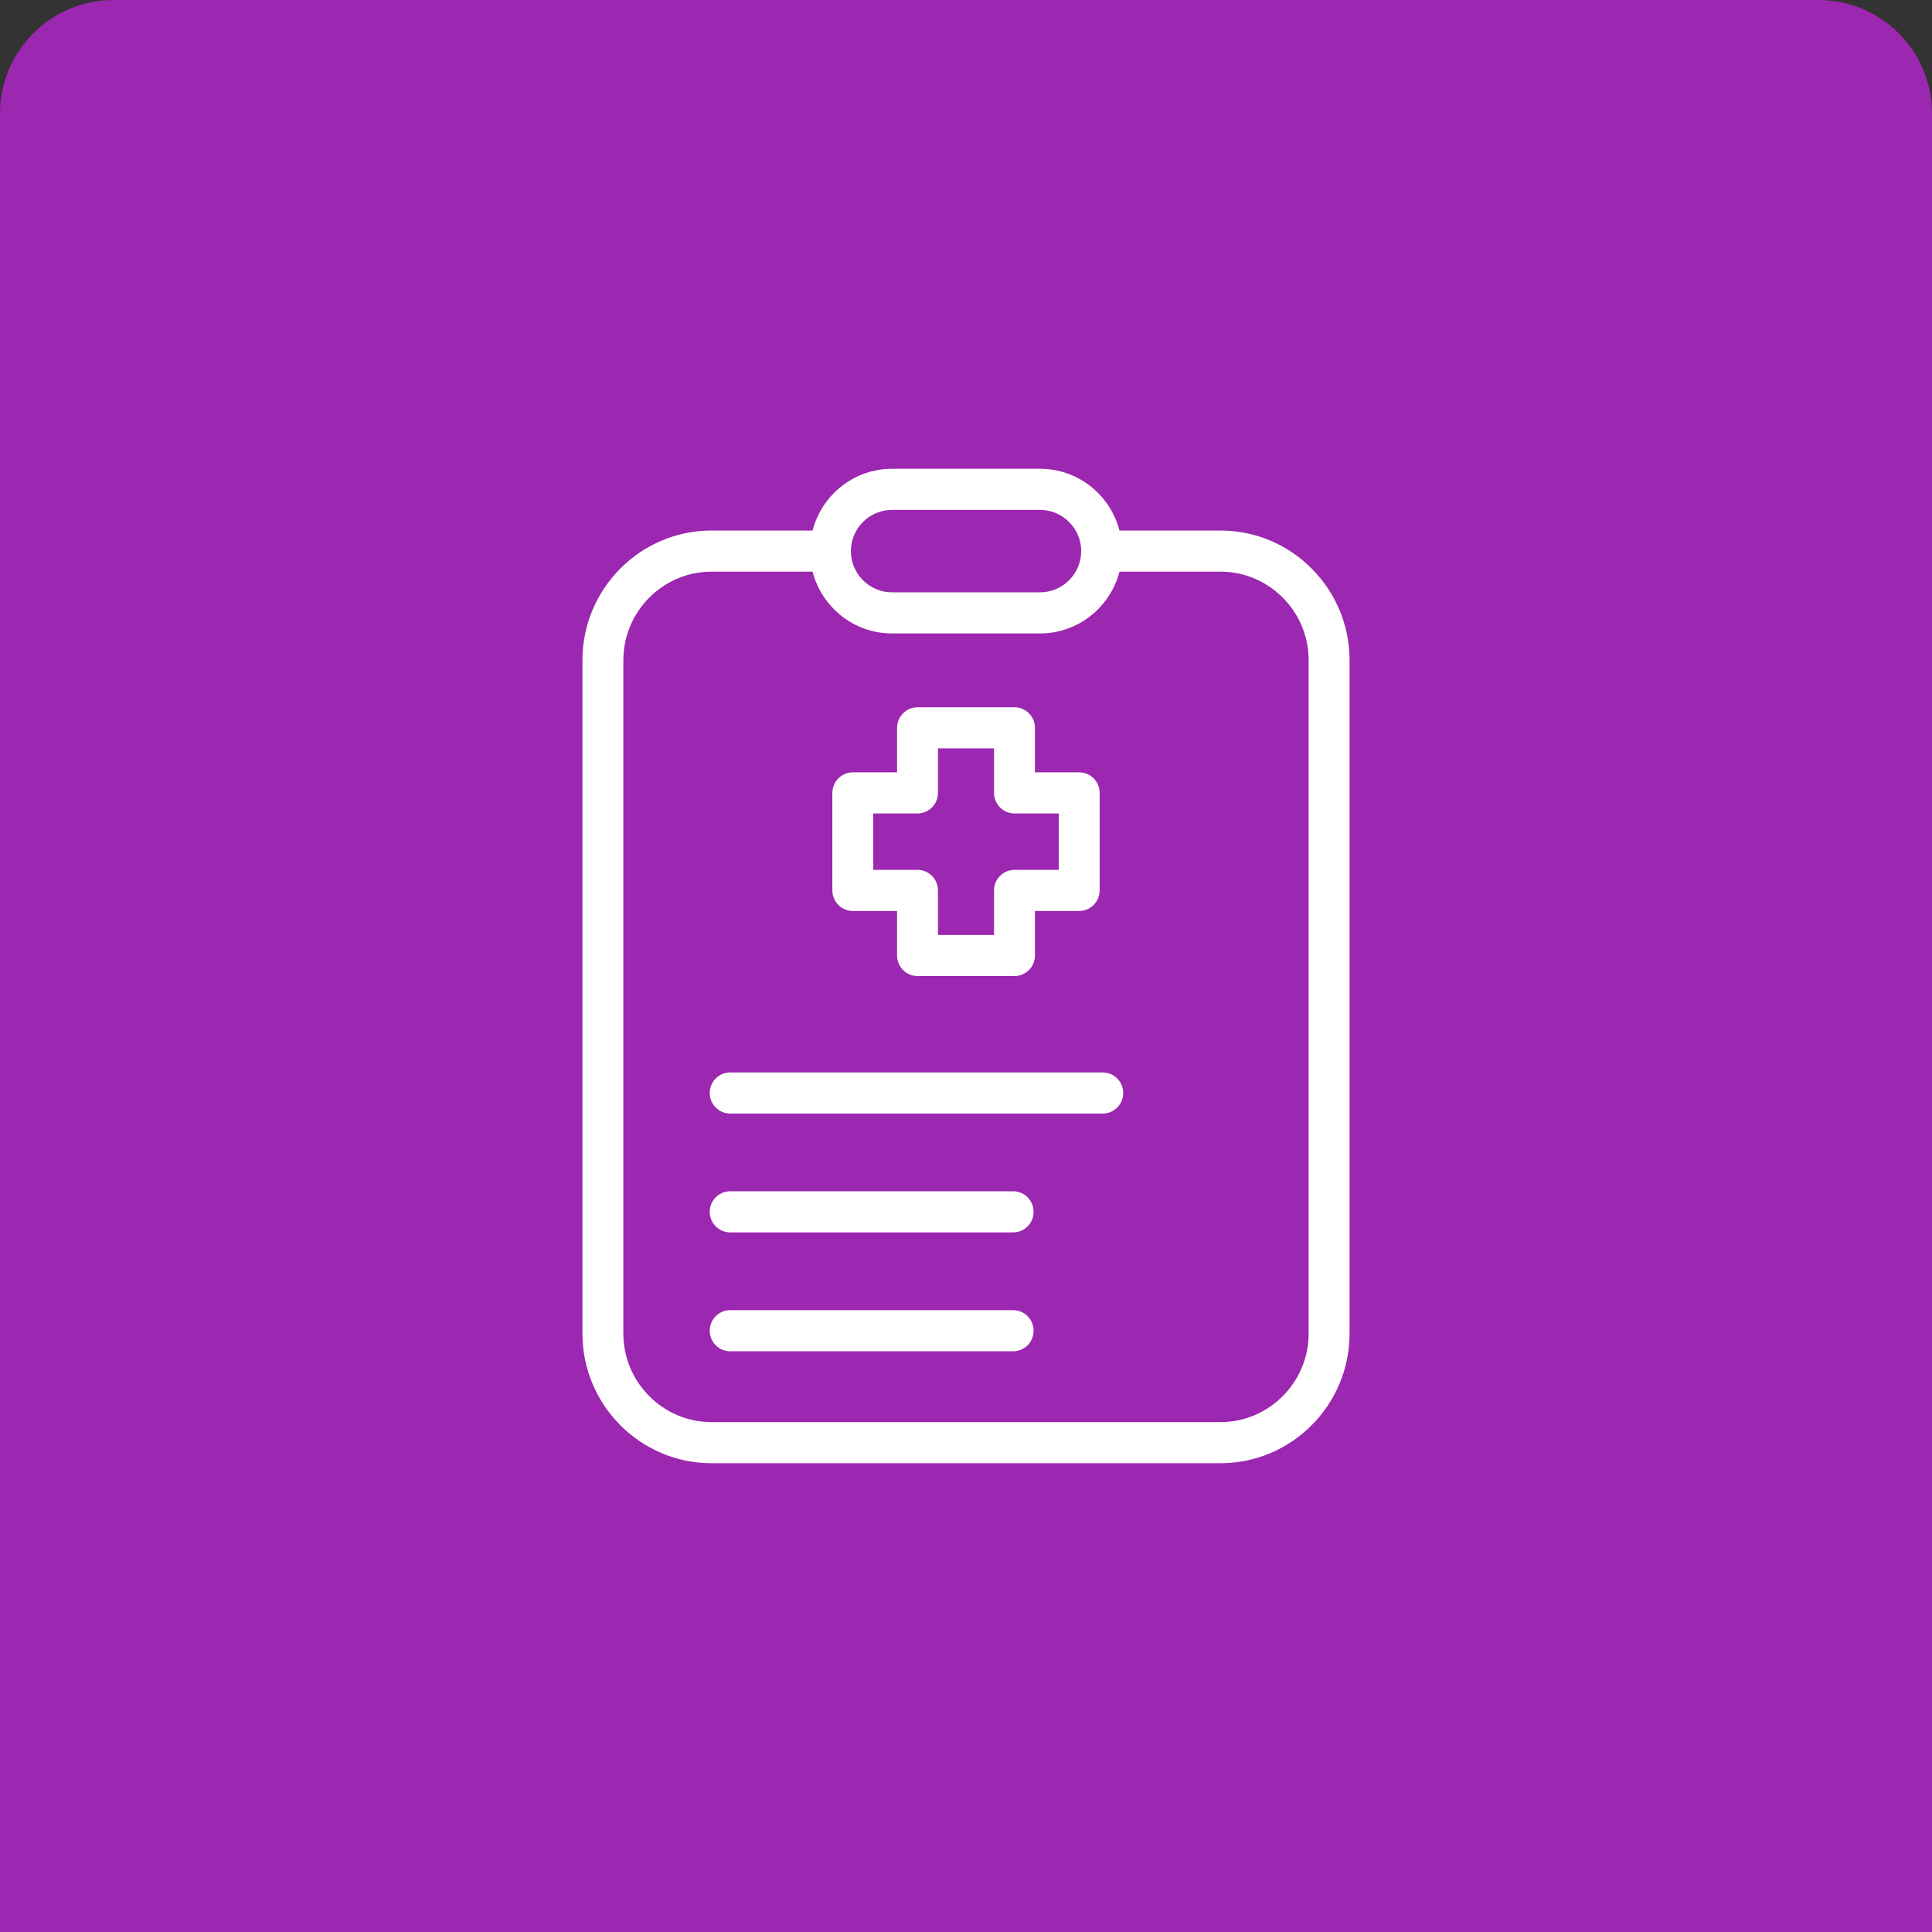 <svg width="136" height="136" viewBox="0 0 136 136" fill="none" xmlns="http://www.w3.org/2000/svg">
<rect x="0" y="0" width="136" height="136" fill="#333333" stroke="none"/>
<path d="M0 8C0 3.582 3.582 0 8 0H128C132.418 0 136 3.582 136 8V136H0V8Z" fill="#9C27B0"/>
<path fill-rule="evenodd" clip-rule="evenodd" d="M62.782 35.894C61.199 35.894 59.897 37.203 59.897 38.795C59.897 40.387 61.199 41.696 62.782 41.696H73.218C74.807 41.696 76.108 40.386 76.108 38.795C76.108 37.204 74.807 35.894 73.218 35.894H62.782ZM57.201 37.348C57.843 34.853 60.105 33 62.782 33H73.218C75.898 33 78.161 34.853 78.803 37.348H85.926C90.921 37.348 95 41.45 95 46.472V93.876C95 98.899 90.921 103 85.926 103H50.074C45.079 103 41 98.899 41 93.876V46.472C41 41.449 45.079 37.348 50.074 37.348H57.201ZM57.201 40.242H50.074C46.669 40.242 43.879 43.048 43.879 46.472V93.876C43.879 97.3 46.669 100.106 50.074 100.106H85.926C89.331 100.106 92.121 97.3 92.121 93.876V46.472C92.121 43.048 89.331 40.242 85.926 40.242H78.803C78.161 42.738 75.897 44.59 73.218 44.59H62.782C60.105 44.59 57.843 42.737 57.201 40.242ZM63.148 51.235C63.148 50.436 63.792 49.788 64.587 49.788H71.413C72.208 49.788 72.853 50.436 72.853 51.235V54.368H75.969C76.763 54.368 77.408 55.016 77.408 55.815V62.679C77.408 63.478 76.763 64.126 75.969 64.126H72.853V67.259C72.853 68.059 72.208 68.707 71.413 68.707H64.587C63.792 68.707 63.148 68.059 63.148 67.259V64.126H60.032C59.237 64.126 58.592 63.478 58.592 62.679V55.815C58.592 55.016 59.237 54.368 60.032 54.368H63.148V51.235ZM66.026 52.682V55.815C66.026 56.614 65.382 57.262 64.587 57.262H61.471V61.232H64.587C65.382 61.232 66.026 61.88 66.026 62.679V65.812H69.974V62.679C69.974 61.88 70.618 61.232 71.413 61.232H74.529V57.262H71.413C70.618 57.262 69.974 56.614 69.974 55.815V52.682H66.026ZM49.961 76.94C49.961 76.141 50.605 75.493 51.4 75.493H77.628C78.423 75.493 79.067 76.141 79.067 76.94C79.067 77.739 78.423 78.387 77.628 78.387H51.4C50.605 78.387 49.961 77.739 49.961 76.94ZM49.961 85.305C49.961 84.506 50.605 83.858 51.4 83.858H71.319C72.114 83.858 72.758 84.506 72.758 85.305C72.758 86.104 72.114 86.752 71.319 86.752H51.4C50.605 86.752 49.961 86.104 49.961 85.305ZM49.961 93.674C49.961 92.875 50.605 92.227 51.4 92.227H71.319C72.114 92.227 72.758 92.875 72.758 93.674C72.758 94.474 72.114 95.121 71.319 95.121H51.4C50.605 95.121 49.961 94.474 49.961 93.674Z" fill="white"/>
</svg>
